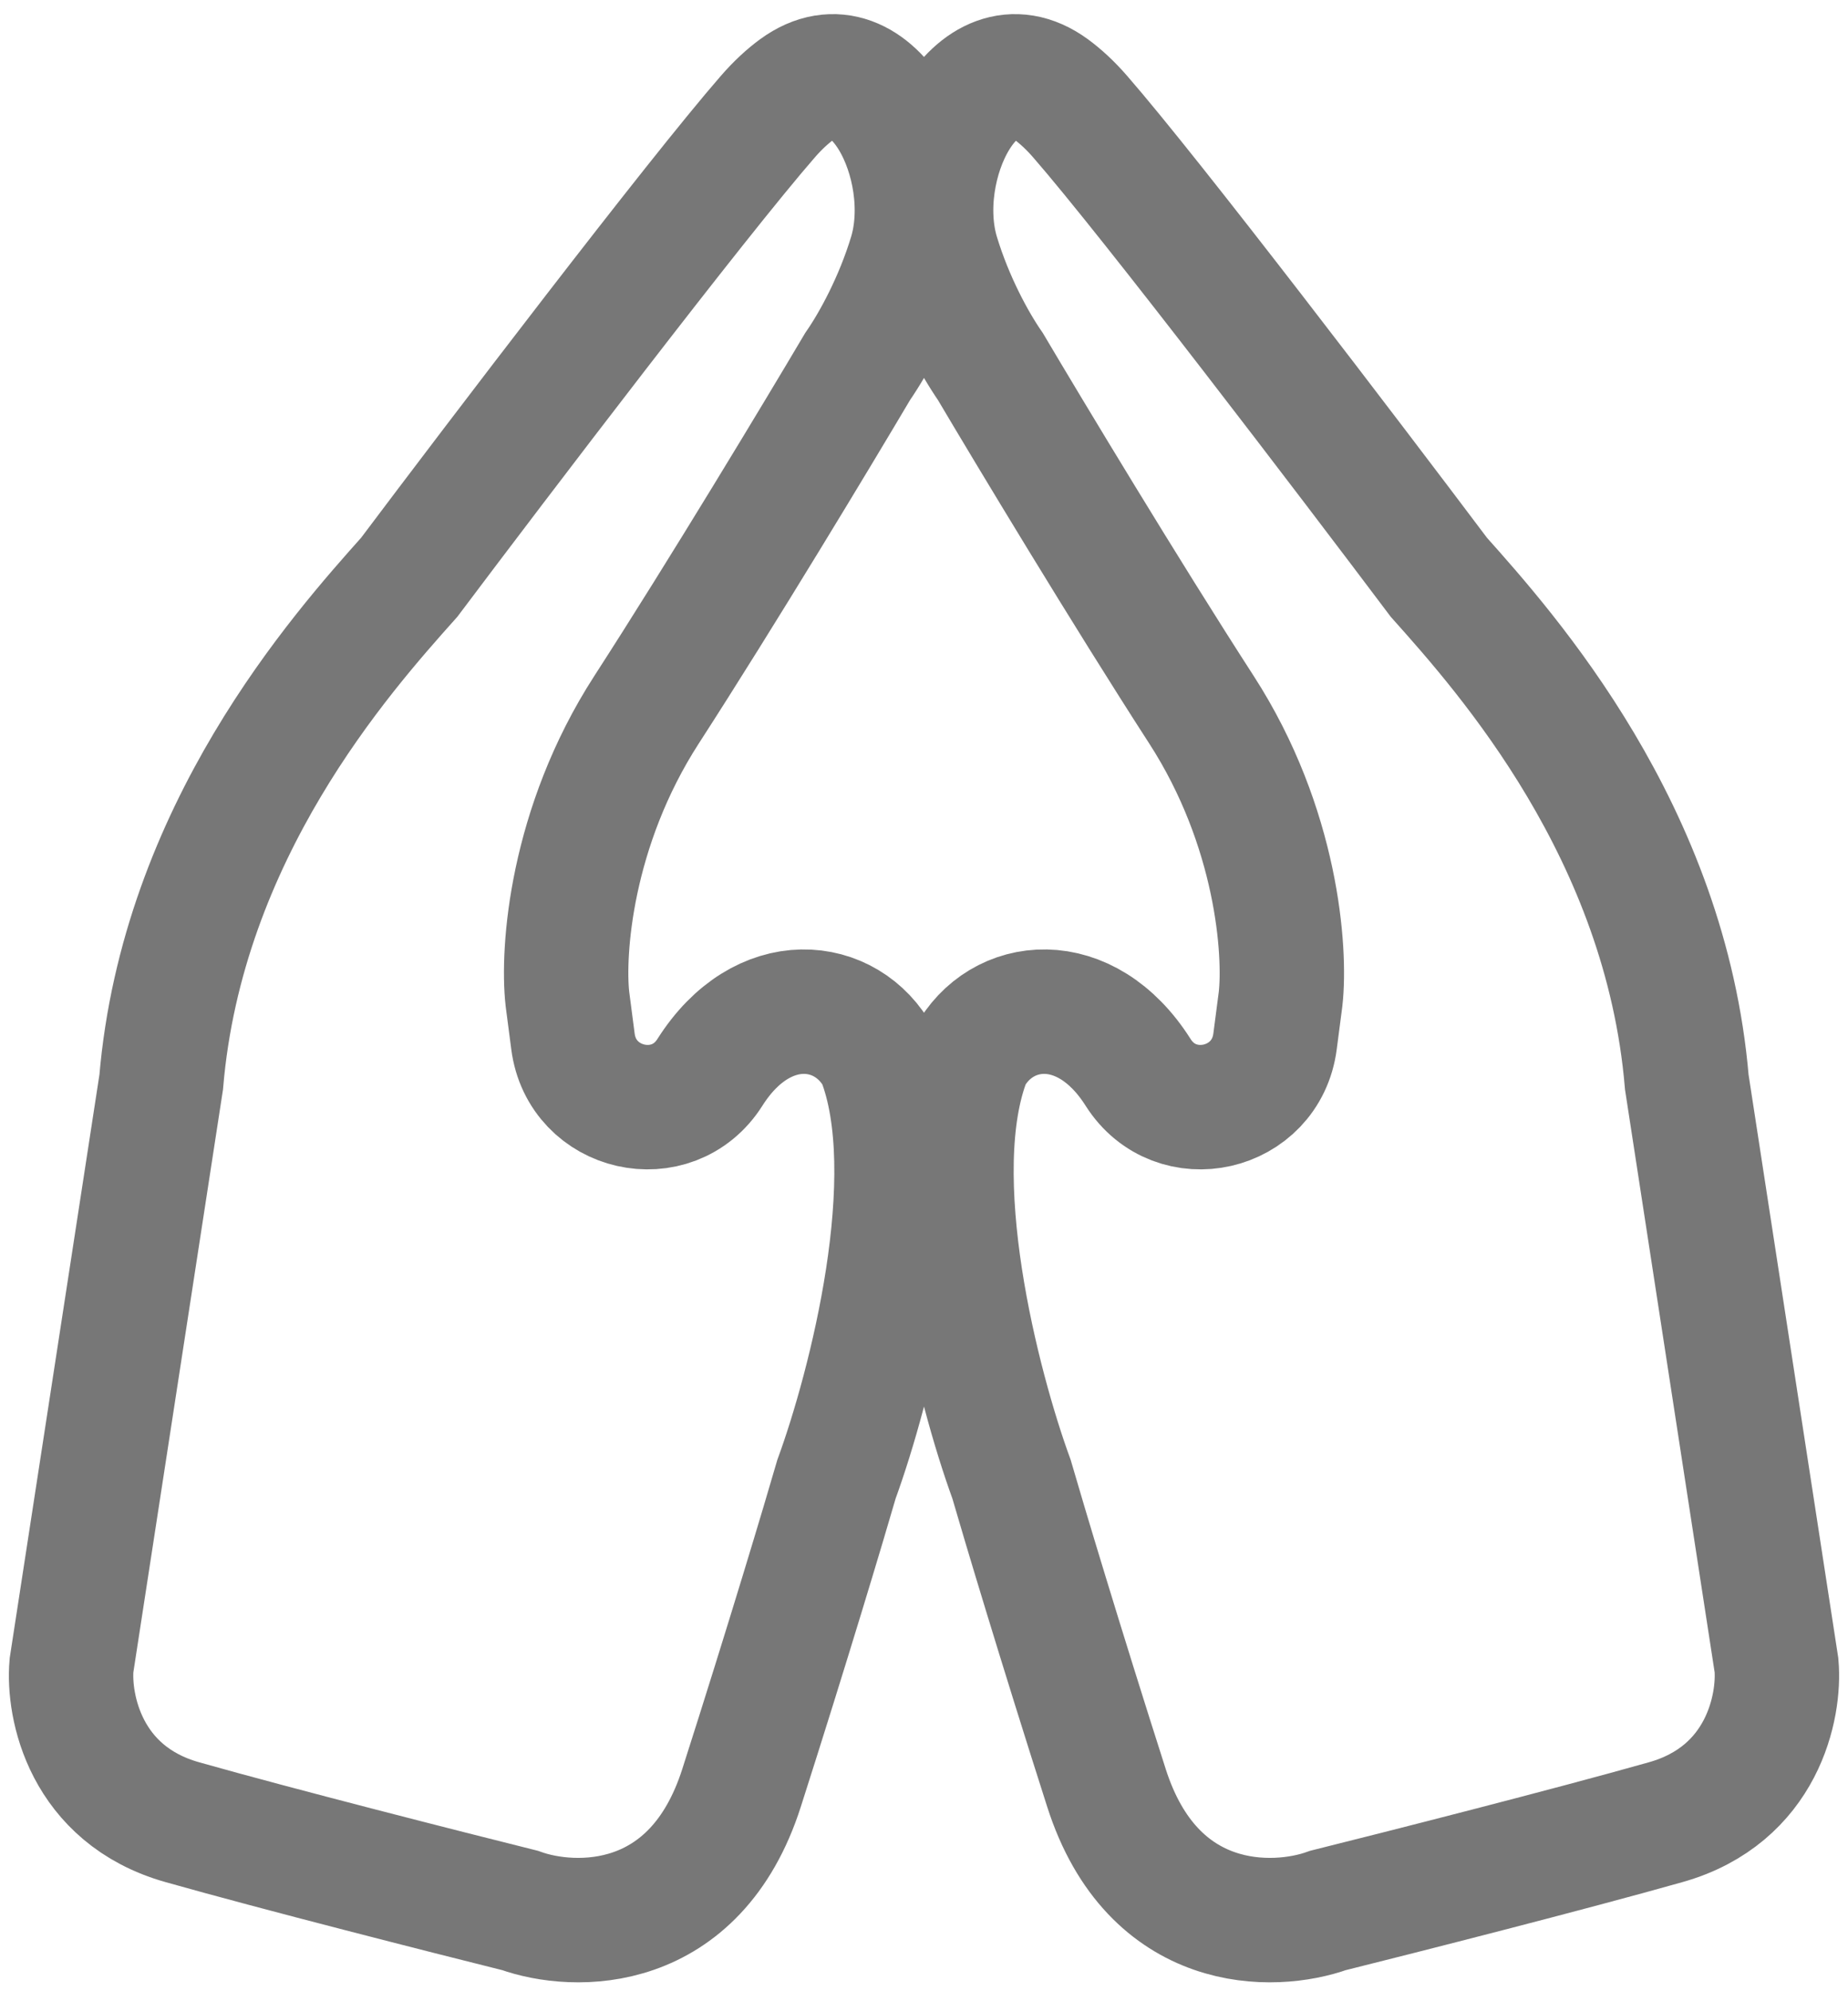 <svg width="26" height="28" viewBox="0 0 26 28" fill="none" xmlns="http://www.w3.org/2000/svg">
<path d="M15.196 1.639C15.056 1.478 14.919 1.353 14.788 1.257C13.726 0.484 12.807 2.326 13.188 3.583C13.388 4.243 13.706 4.825 13.934 5.154C14.478 6.073 15.834 8.325 16.903 9.979C17.972 11.633 18.091 13.379 18.017 14.045L17.939 14.643C17.813 15.623 16.541 15.914 16.012 15.079C15.27 13.907 14.082 14.045 13.637 14.872C12.984 16.526 13.761 19.513 14.231 20.799C14.404 21.396 14.914 23.101 15.567 25.141C16.22 27.181 17.918 27.14 18.685 26.864C19.699 26.611 22.07 26.009 23.435 25.623C24.801 25.238 25.044 23.992 24.994 23.418L23.732 15.217C23.435 11.702 21.209 9.198 20.244 8.118C18.982 6.441 16.205 2.797 15.196 1.639Z" stroke="#777777" stroke-width="1.75"/>
<path d="M10.804 1.639C10.944 1.478 11.081 1.353 11.212 1.257C12.274 0.484 13.193 2.326 12.812 3.583C12.612 4.243 12.294 4.825 12.066 5.154C11.522 6.073 10.166 8.325 9.097 9.979C8.028 11.633 7.909 13.379 7.983 14.045L8.061 14.643C8.187 15.623 9.459 15.914 9.988 15.079C10.73 13.907 11.918 14.045 12.363 14.872C13.016 16.526 12.239 19.513 11.769 20.799C11.596 21.396 11.086 23.101 10.433 25.141C9.78 27.181 8.082 27.14 7.315 26.864C6.301 26.611 3.93 26.009 2.565 25.623C1.199 25.238 0.956 23.992 1.006 23.418L2.268 15.217C2.565 11.702 4.792 9.198 5.757 8.118C7.018 6.441 9.795 2.797 10.804 1.639Z" stroke="#777777" stroke-width="1.75"/>
</svg>
